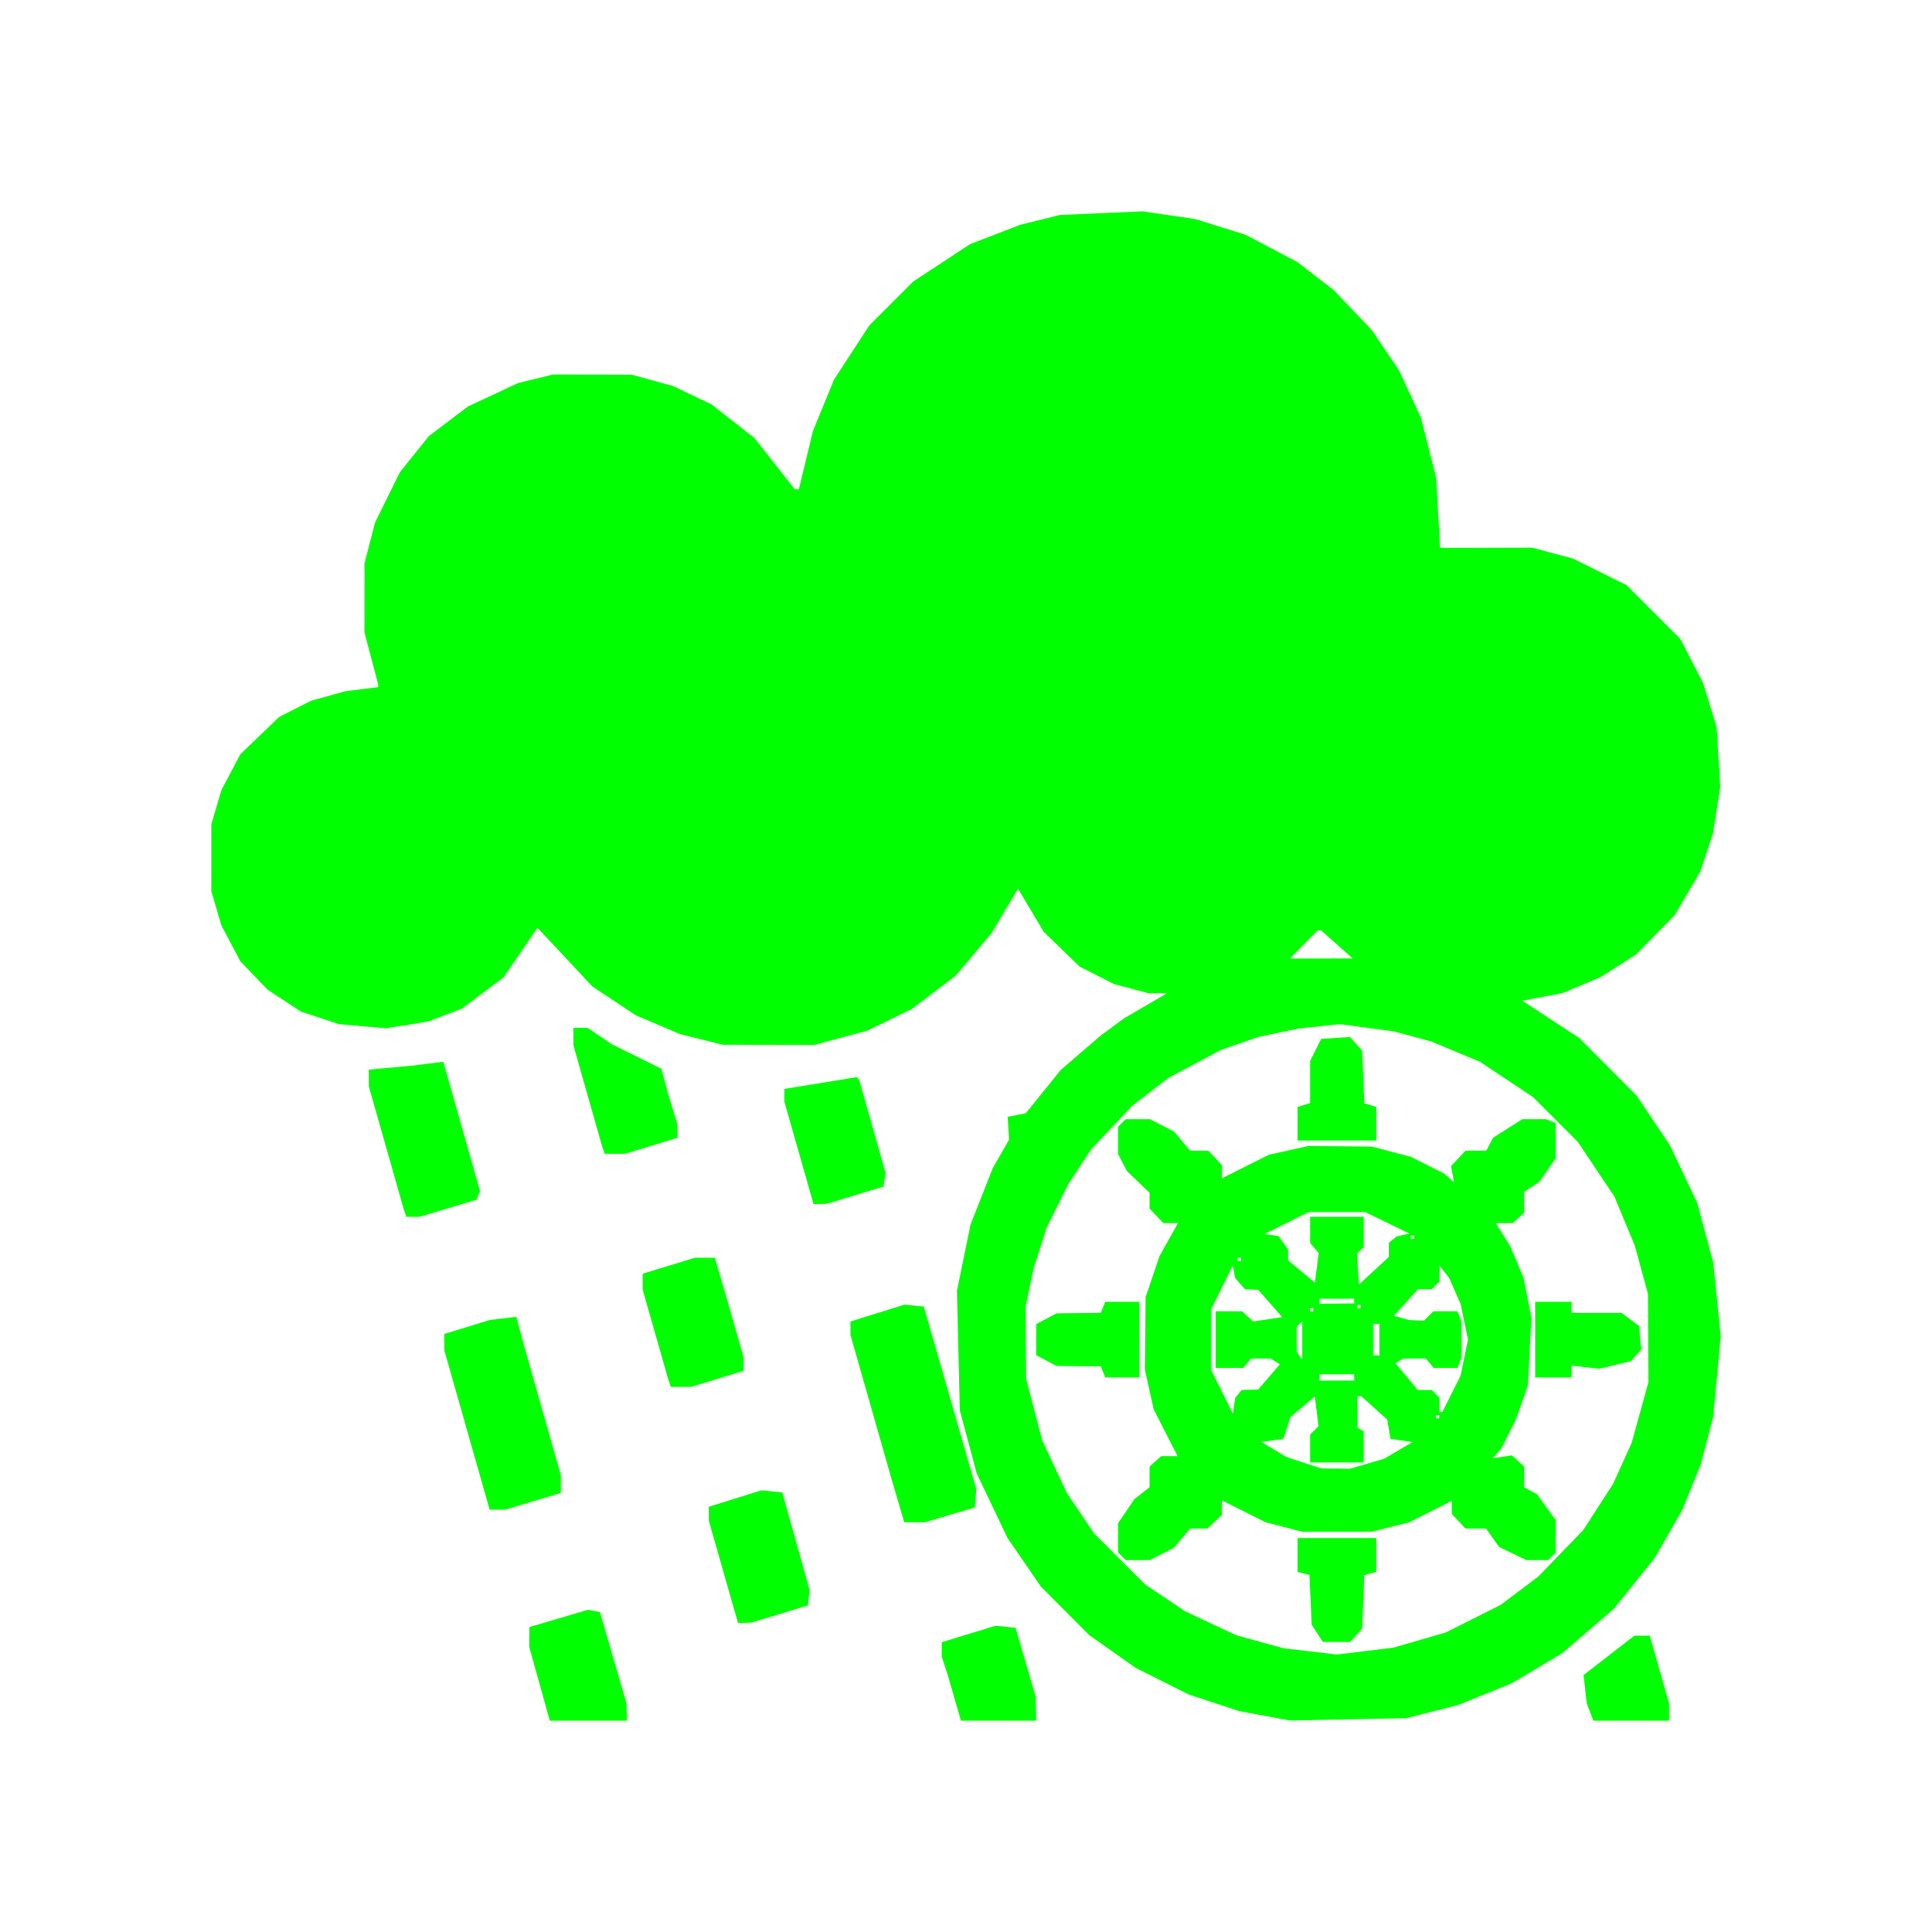<svg xmlns="http://www.w3.org/2000/svg" xml:space="preserve" style="height:512px;width:512px" viewBox="0 0 512 512"><path d="M155.914 456H145.69l-2.73-9.807-2.731-9.806.021-2.596.021-2.596 7.769-2.294 7.769-2.295 1.592.307 1.592.306 3.512 12.096 3.512 12.095.06 2.295.06 2.295zm108.714 0h-9.977l-1.75-6.05-1.749-6.052-.789-2.42-.79-2.42v-3.869l7.1-2.166 7.098-2.166 2.683.261 2.683.261 2.673 9.18 2.674 9.182.06 3.13.06 3.129zm92.58-.356-15.436.303-6.675-1.24-6.675-1.24-6.675-2.19-6.675-2.19-7.092-3.56-7.092-3.56-6.123-4.324-6.122-4.323-6.393-6.418-6.394-6.418-4.434-6.451-4.435-6.452-4.073-8.548-4.074-8.549-2.24-8.346-2.241-8.346-.384-15.857-.383-15.858 1.796-8.763 1.796-8.763 2.957-7.512 2.957-7.511 2.15-3.745 2.15-3.746-.178-3.03-.18-3.03 2.4-.48 2.397-.48 4.65-5.755 4.648-5.755 5.287-4.55 5.287-4.55 3.092-2.275 3.092-2.275 5.669-3.31 5.67-3.31-2.504-.024-2.503-.025-4.48-1.193-4.479-1.192-4.588-2.322-4.588-2.322-4.757-4.613-4.756-4.613-3.403-5.716-3.403-5.716-3.489 5.874-3.488 5.874-4.733 5.625-4.733 5.624-5.803 4.42-5.804 4.418-5.951 2.903-5.951 2.903-7.019 1.887-7.018 1.887-12.099-.022-12.098-.021-5.67-1.405-5.67-1.404-5.915-2.518-5.915-2.517-5.718-3.803-5.719-3.803-7.276-7.779-7.276-7.78-4.504 6.586-4.505 6.586-5.5 4.12-5.5 4.12-4.479 1.715-4.478 1.714-5.576.906-5.576.906-6.258-.559-6.258-.558-5.006-1.646-5.006-1.646-4.442-2.916-4.441-2.917-3.611-3.77-3.611-3.77L61.168 250l-2.506-4.736-1.33-4.533L56 236.198v-17.755l1.331-4.534 1.331-4.533 2.518-4.756 2.517-4.757 5.146-4.943 5.145-4.942 4.183-2.12 4.183-2.12 4.553-1.27 4.554-1.27 4.38-.551 4.38-.552v-.722l-1.82-6.863-1.822-6.864.004-9.18.004-9.18 1.404-5.426 1.405-5.425 3.304-6.676 3.305-6.677 3.812-4.75 3.812-4.75 5.186-3.931 5.186-3.932 6.675-3.113 6.675-3.114 4.59-1.123 4.588-1.123 10.43.027 10.43.027 5.423 1.483 5.423 1.483 5.136 2.44 5.136 2.442 5.71 4.47 5.712 4.472 5.335 6.791 5.336 6.791h1.099l1.863-7.72 1.863-7.72 2.792-6.816 2.792-6.815 4.687-7.193 4.688-7.193 5.801-5.803 5.801-5.803 7.546-4.956 7.546-4.956 6.673-2.574 6.673-2.574 5.22-1.29 5.219-1.289 10.934-.485L302.731 56l6.985 1.022 6.985 1.021 6.695 2.088 6.695 2.088 6.877 3.628 6.878 3.628 4.804 3.71 4.803 3.712 5.06 5.314 5.06 5.314 3.596 5.323 3.596 5.323 2.892 6.262 2.893 6.262 2.013 7.939 2.013 7.939.532 9.31.531 9.31 12.19-.028 12.19-.029 5.423 1.446 5.423 1.447 7.092 3.524 7.092 3.525 7.116 7.119 7.116 7.118 3.023 5.843 3.023 5.842 1.793 5.842 1.794 5.842.48 7.929.48 7.929-.962 6.14-.96 6.142-1.704 5.126-1.704 5.126-3.365 5.712-3.365 5.712-5.13 5.228-5.132 5.227-4.632 2.96-4.632 2.96-5.108 2.15-5.108 2.15-5.333 1.012-5.333 1.012 7.564 4.955 7.564 4.956 7.583 7.611 7.584 7.611 4.424 6.605 4.424 6.605 3.605 7.612 3.605 7.613 2.127 7.9 2.127 7.899.994 9.807.993 9.807-.998 10.64-.999 10.641-1.666 6.365-1.666 6.364-2.427 5.965-2.426 5.964-3.63 6.346-3.63 6.346-5.423 6.753-5.423 6.753-6.873 5.913-6.873 5.912-6.73 4.005-6.731 4.005-7.094 2.861-7.095 2.862-6.836 1.732-6.837 1.733zm-3.755-17.281.834.106 7.51-.92 7.509-.921 6.906-2.001 6.905-2.001 7.279-3.658 7.278-3.657 5.007-3.772 5.006-3.772 5.932-6.13 5.932-6.13 3.952-6.113 3.952-6.112 2.459-5.425 2.459-5.424 2.237-8.076 2.237-8.076-.061-11.685-.062-11.684-1.744-6.406-1.745-6.406-2.699-6.485-2.699-6.485-4.847-7.248-4.846-7.248-5.954-5.956-5.954-5.955-6.994-4.655-6.994-4.655-6.465-2.7-6.465-2.7-5.006-1.352-5.006-1.353-7.092-.949-7.092-.948-5.424.56-5.423.562-5.424 1.138-5.423 1.138-4.922 1.709-4.921 1.708-6.963 3.705-6.962 3.705-4.811 3.703-4.811 3.703-5.416 5.747-5.416 5.748-3.023 4.582-3.024 4.582-2.908 5.842-2.908 5.842-1.733 5.425-1.732 5.425-1.044 5.008-1.043 5.007.074 9.598.074 9.598 2.11 8.1 2.11 8.101 3.29 7.022 3.289 7.021 3.585 5.326 3.586 5.325 6.74 6.743 6.742 6.743 5.324 3.586 5.324 3.587 6.79 3.182 6.789 3.183 6.29 1.726 6.292 1.727 6.21.72 6.209.719zm.724-3.228h-3.606l-1.48-2.258-1.479-2.258-.301-6.608-.302-6.607-1.576-.413-1.575-.412v-8.986h20.859v8.986l-1.58.413-1.578.413-.298 7.109-.299 7.109-1.59 1.756-1.589 1.756zm-52.672-21.7H298.3l-1.001-1.001-1.001-1.002v-7.779l2.16-3.185 2.161-3.185 2.011-1.582 2.011-1.582v-5.462l1.526-1.382 1.526-1.381h4.373l-3.168-6.196-3.167-6.195-1.17-5.28-1.171-5.28.1-9.599.1-9.597 1.837-5.425 1.838-5.425 2.45-4.382 2.45-4.381h-3.895l-1.815-1.932-1.814-1.932v-4.155l-2.991-2.876-2.992-2.876-1.18-2.254-1.18-2.254v-7.26l1-1.002 1.002-1.001h6.408l3.199 1.632 3.2 1.633 2.136 2.54 2.137 2.54h4.823l1.815 1.932 1.814 1.932v3.454l6.199-3.115 6.198-3.114 5.274-1.17 5.274-1.17 8.344.077 8.343.077 5.202 1.363 5.202 1.363 4.394 2.202 4.393 2.202 1.35 1.187 1.35 1.186-.412-2.159-.413-2.159 1.92-2.043 1.92-2.044h5.49l.923-1.725.923-1.726 3.859-2.447 3.859-2.448h6.211l1.32.506 1.32.507v9.329l-2.172 3.136-2.172 3.135-2 1.31-2 1.311v5.545l-1.526 1.381-1.525 1.381h-4.479l1.937 3.13 1.936 3.13 1.753 4.173 1.754 4.173 1.026 5.256 1.026 5.255-.463 8.933-.463 8.932-1.636 4.63-1.637 4.631-1.869 3.716-1.869 3.715-1.152 1.316-1.153 1.316 2.534-.372 2.535-.372 1.635 1.48 1.636 1.481v5.525l1.695.907 1.695.908 2.477 3.42 2.477 3.42v8.596l-1.001 1.002-1.001 1.001h-5.815l-3.595-1.74-3.595-1.741-1.731-2.432-1.732-2.433h-5.436l-1.814-1.931-1.814-1.932v-3.495l-5.632 2.842-5.632 2.842-4.973 1.255-4.973 1.254h-18.489l-4.861-1.266-4.861-1.267-5.744-2.883-5.744-2.884v3.836l-1.931 1.815-1.931 1.814h-4.59l-2.137 2.54-2.137 2.541-3.199 1.633-3.2 1.632zm52.422-24.248 3.812.045 4.532-1.323 4.532-1.323 3.754-2.21 3.755-2.209-2.92-.432-2.92-.432-.418-2.54-.417-2.542-3.438-3.092-3.44-3.093h-1.048v8.248l.834.516.834.516v8.247h-14.184v-7.392l1.104-1.105 1.105-1.104-.479-3.937-.478-3.937-3.242 2.73-3.243 2.73-.93 2.878-.93 2.877-2.92.418-2.92.417 3.338 2.006 3.337 2.006 4.59 1.496 4.588 1.496zm27.06-13.308h.417v-.835h-.834v.835zm-53.958-3.339.301-2.086.857-1.044.856-1.043 2.193-.07 2.192-.071 2.866-3.332 2.866-3.331-1.197-.758-1.198-.758-2.61-.013-2.609-.013-1.038 1.252-1.039 1.252h-7.305v-15.023h6.96l1.494 1.352 1.493 1.351 3.841-.576 3.841-.576-3.182-3.618-3.183-3.618-1.748-.078-1.748-.079-1.295-1.46-1.295-1.461-.325-1.67-.325-1.668-2.89 5.83-2.89 5.829v15.922l2.908 5.822 2.907 5.823zm54.78 1.67h.406l2.416-4.8 2.417-4.798.992-4.8.992-4.798-.98-4.724-.98-4.724-1.5-3.414-1.499-3.413-1.308-1.67-1.308-1.668-.026 2.128-.027 2.128-1 1.002-1.002 1.001h-3.644l-3.18 3.52-3.18 3.52 2.04.57 2.04.57 1.937.083 1.937.083 1.251-1.252 1.252-1.252h6.377l.506 1.32.507 1.32v9.742l-.507 1.32-.506 1.321h-6.292l-1.039-1.252-1.038-1.252-3.027.013-3.027.013-.987.628-.987.627 2.934 3.533 2.933 3.532h3.7l1.001 1.002 1.001 1.001v3.84zm-27.522-8.347h4.59v-1.669h-9.179v1.669zm-9.337-5.842h.16v-9.931l-.74.74-.74.739v6.574l.58.94.58.938zm19.767-.834h.834v-8.346h-1.669v8.346zm-17.105-11.685h.417v-.834h-.834v.834zm12.516-.834h.417v-.835h-.834v.835zm-5.842-1.208 4.589-.044v-.626l.001-.626h-9.178v1.34zm-5.33-9.47.51-3.928-1.135-1.317-1.136-1.318v-6.963h14.184v8.012l-.884.886-.885.885.259 4.08.259 4.081 3.963-3.653 3.963-3.654v-3.756l1.043-.847 1.043-.846 1.669-.376 1.669-.376-5.84-2.844-5.841-2.844h-15.02l-5.84 2.903-5.84 2.902 1.87.285 1.87.284 1.259 1.798 1.259 1.798v2.828l3.546 2.955 3.546 2.954zm-20.534-1.841h.417v-.835h-.834v.835zm45.89-5.843h.417v-.834h-.834v.834zm-76.898 36.723h-4.507l-.599-1.46-.599-1.461-5.84-.06-5.84-.059-2.712-1.423-2.712-1.422v-8.26l2.712-1.423 2.711-1.423 5.84-.059 5.841-.06.6-1.46.598-1.46h8.957l.028 10.015.028 10.015zm114.228 0h-4.805v-20.031h9.611l.004 1.461.004 1.46 6.615.005 6.616.004 2.35 1.748 2.35 1.748.264 3.128.264 3.129-1.376 1.52-1.376 1.521-4.174 1.002-4.175 1.002-3.683-.415-3.683-.416v3.134zm-57.355-62.774h-10.43v-8.889l1.67-.53 1.668-.53.002-5.577.002-5.577 1.459-2.921 1.459-2.921 3.798-.248 3.8-.248 1.624 1.795 1.625 1.796.293 6.977.293 6.978 1.584.503 1.584.503v8.889h-10.43zm-4.137-48.245 8.31-.017-4.173-3.707-4.172-3.706-.452-.032-.452-.032-3.685 3.756-3.685 3.755zM432.28 456h-10.033l-.875-2.295-.875-2.295-.423-3.756-.422-3.756 6.739-5.216 6.739-5.216h4.177v.42l2.503 8.76 2.503 8.76V456Zm-234.947-25.929-1.76.056-3.872-13.58-3.87-13.582V399.3l6.974-2.175 6.974-2.175 2.756.27 2.756.27 3.627 12.937 3.626 12.936-.215 2.045-.216 2.045-7.51 2.28-7.509 2.281zm45.022-26.65h-2.723l-1.657-5.634-1.656-5.634-5.471-19.18-5.47-19.182v-3.588l7.158-2.233 7.16-2.233 2.56.257 2.56.256 6.961 24.204 6.96 24.203-.2 2.416-.202 2.415-6.629 1.966-6.628 1.966zm-110.553-3.34h-2.051l-6.004-21.108-6.004-21.109v-4.357l6.05-1.858 6.049-1.858 3.486-.412 3.487-.411.98 3.649.978 3.649 4.921 17.33 4.921 17.331v4.724l-7.38 2.215-7.381 2.216zm48.658-32.548h-2.694l-.355-1.044-.355-1.043-3.374-11.828-3.373-11.828v-4.249l6.926-2.114 6.927-2.113h5.267l1.65 5.634 1.65 5.633 2.14 7.475 2.14 7.476v3.774l-6.927 2.113-6.927 2.114zm-71.042-45.069h-1.74l-.36-1.043-.359-1.043-4.62-16.258-4.62-16.257v-4.4l5.631-.518 5.632-.517 4.244-.523 4.244-.522 4.856 17.095 4.856 17.095-.453 1.182-.454 1.182-7.559 2.264-7.56 2.263zm107.94-3.394-1.76.056-3.872-13.581-3.87-13.582v-3.392l9.59-1.558 9.59-1.559.326.353.326.352 3.49 12.328 3.489 12.327-.265 1.818-.264 1.818-7.51 2.282-7.509 2.282zm-54.42-13.298h-2.694l-.359-1.043-.359-1.043-3.787-13.333-3.786-13.333v-4.632h3.784l3.197 2.174 3.198 2.173 6.556 3.238 6.555 3.238.847 3.144.847 3.143 1.266 4.173 1.266 4.173.009 1.85.009 1.852-6.927 2.113-6.927 2.113z" style="fill:#0f0;fill-opacity:1;stroke-width:.834"/></svg>